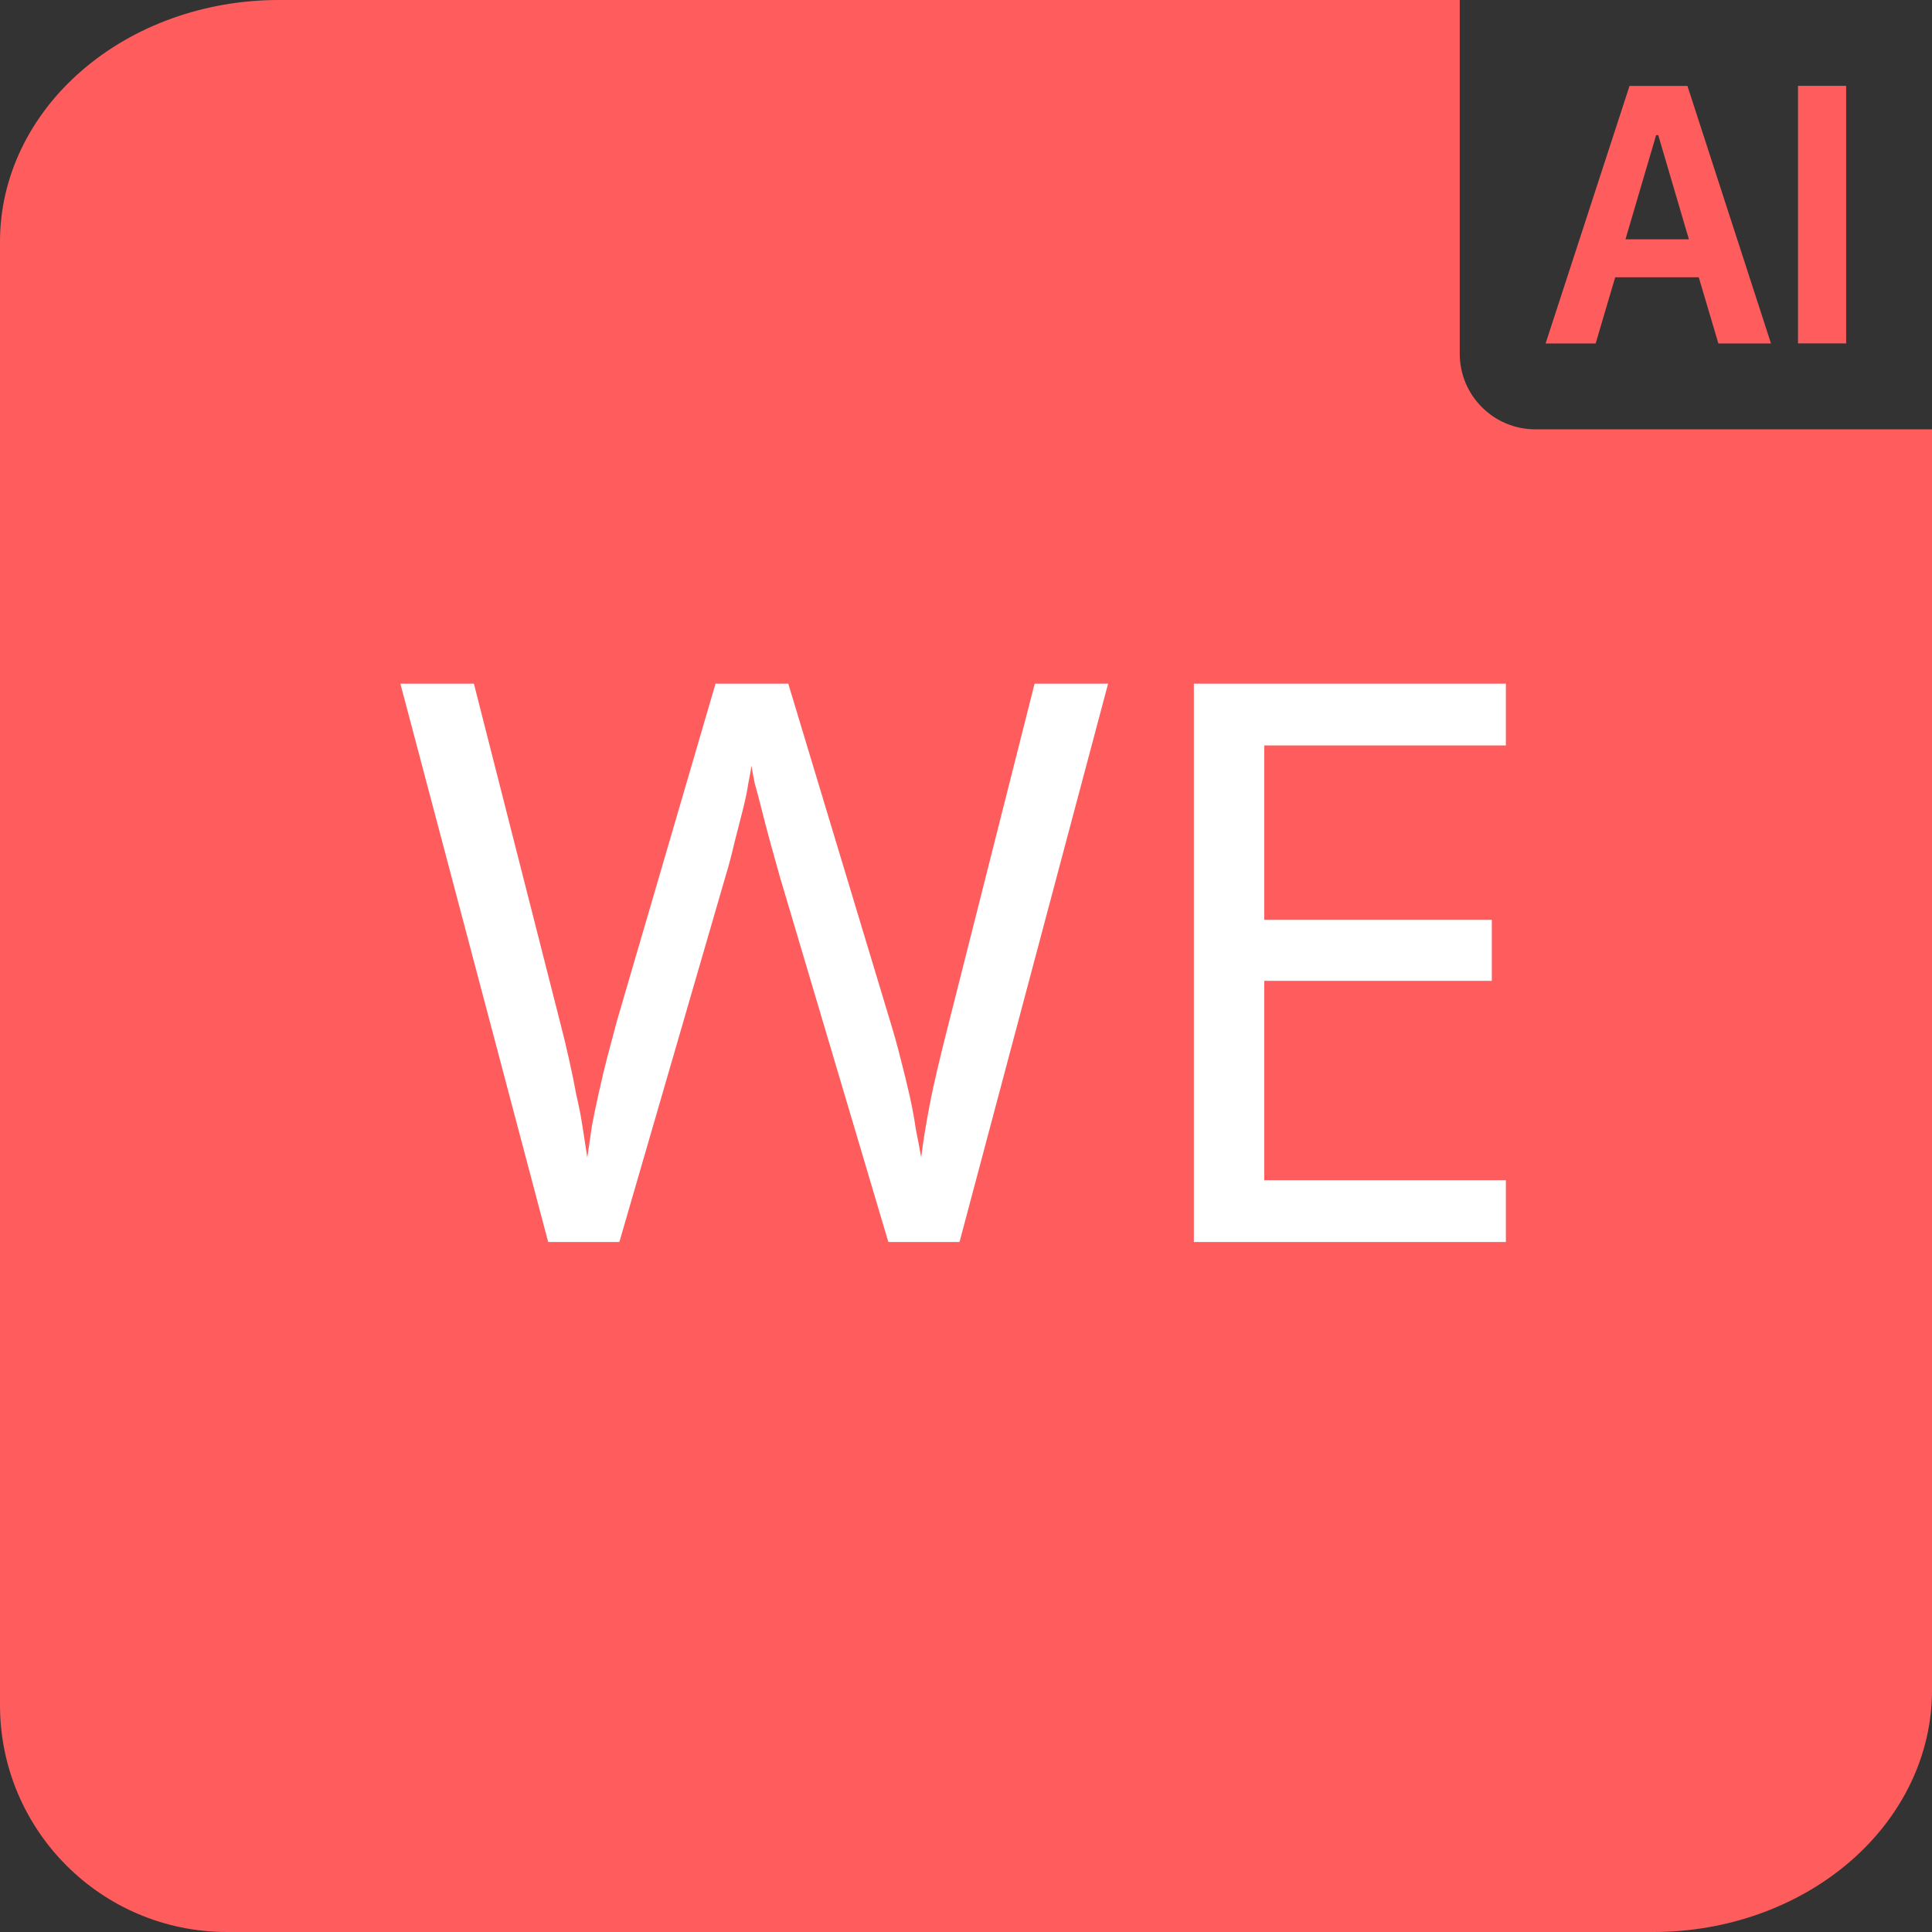 <svg width="84" height="84" viewBox="0 0 84 84" fill="none" xmlns="http://www.w3.org/2000/svg">
<rect x="0" y="0" width="84" height="84" fill="#333333" stroke="none"/>
<g clip-path="url(#clip0_5593_1759)">
<path fill-rule="evenodd" clip-rule="evenodd" d="M80.267 3.733V14.931H78.175V3.733H80.267Z" fill="#FF5D5D"/>
<path fill-rule="evenodd" clip-rule="evenodd" d="M70.227 12.05L69.376 14.934H67.2L70.849 3.736H73.367L77 14.934H74.713L73.859 12.055H70.227V12.05ZM73.43 10.404L72.098 5.876H72.005L70.673 10.404H73.43Z" fill="#FF5D5D"/>
<path d="M0 10.5V60.375V74.133C0 79.582 4.417 84 9.867 84H71.885C75.098 84 78.179 82.894 80.451 80.925C82.724 78.956 84 76.285 84 73.5V18.667H77.942H66.756C64.939 18.667 63.467 17.194 63.467 15.378V0H12.115C8.902 0 5.821 1.106 3.549 3.075C1.276 5.045 0 7.715 0 10.5Z" fill="#FF5D5D"/>
<path d="M48.178 29.724L41.718 54H38.624L33.898 38.088C33.762 37.612 33.626 37.125 33.49 36.626C33.354 36.127 33.229 35.651 33.116 35.198C33.003 34.745 32.901 34.359 32.81 34.042C32.742 33.702 32.697 33.453 32.674 33.294C32.651 33.453 32.606 33.702 32.538 34.042C32.493 34.359 32.413 34.745 32.3 35.198C32.187 35.651 32.062 36.139 31.926 36.66C31.813 37.159 31.677 37.669 31.518 38.19L26.928 54H23.834L17.408 29.724H20.604L24.378 44.548C24.514 45.069 24.639 45.591 24.752 46.112C24.865 46.611 24.967 47.109 25.058 47.608C25.171 48.084 25.262 48.549 25.33 49.002C25.398 49.455 25.466 49.897 25.534 50.328C25.602 49.875 25.67 49.41 25.738 48.934C25.829 48.458 25.931 47.971 26.044 47.472C26.157 46.951 26.282 46.429 26.418 45.908C26.554 45.387 26.69 44.877 26.826 44.378L31.11 29.724H34.272L38.726 44.48C38.885 45.001 39.032 45.534 39.168 46.078C39.304 46.599 39.429 47.109 39.542 47.608C39.655 48.107 39.746 48.594 39.814 49.07C39.905 49.523 39.984 49.943 40.052 50.328C40.12 49.761 40.211 49.172 40.324 48.56C40.437 47.925 40.573 47.268 40.732 46.588C40.891 45.908 41.061 45.217 41.242 44.514L44.982 29.724H48.178ZM65.473 54H51.907V29.724H65.473V32.41H54.967V39.992H64.861V42.644H54.967V51.314H65.473V54Z" fill="white"/>
</g>
<defs>
<clipPath id="clip0_5593_1759">
<rect width="84" height="84" fill="white"/>
</clipPath>
</defs>
</svg>
